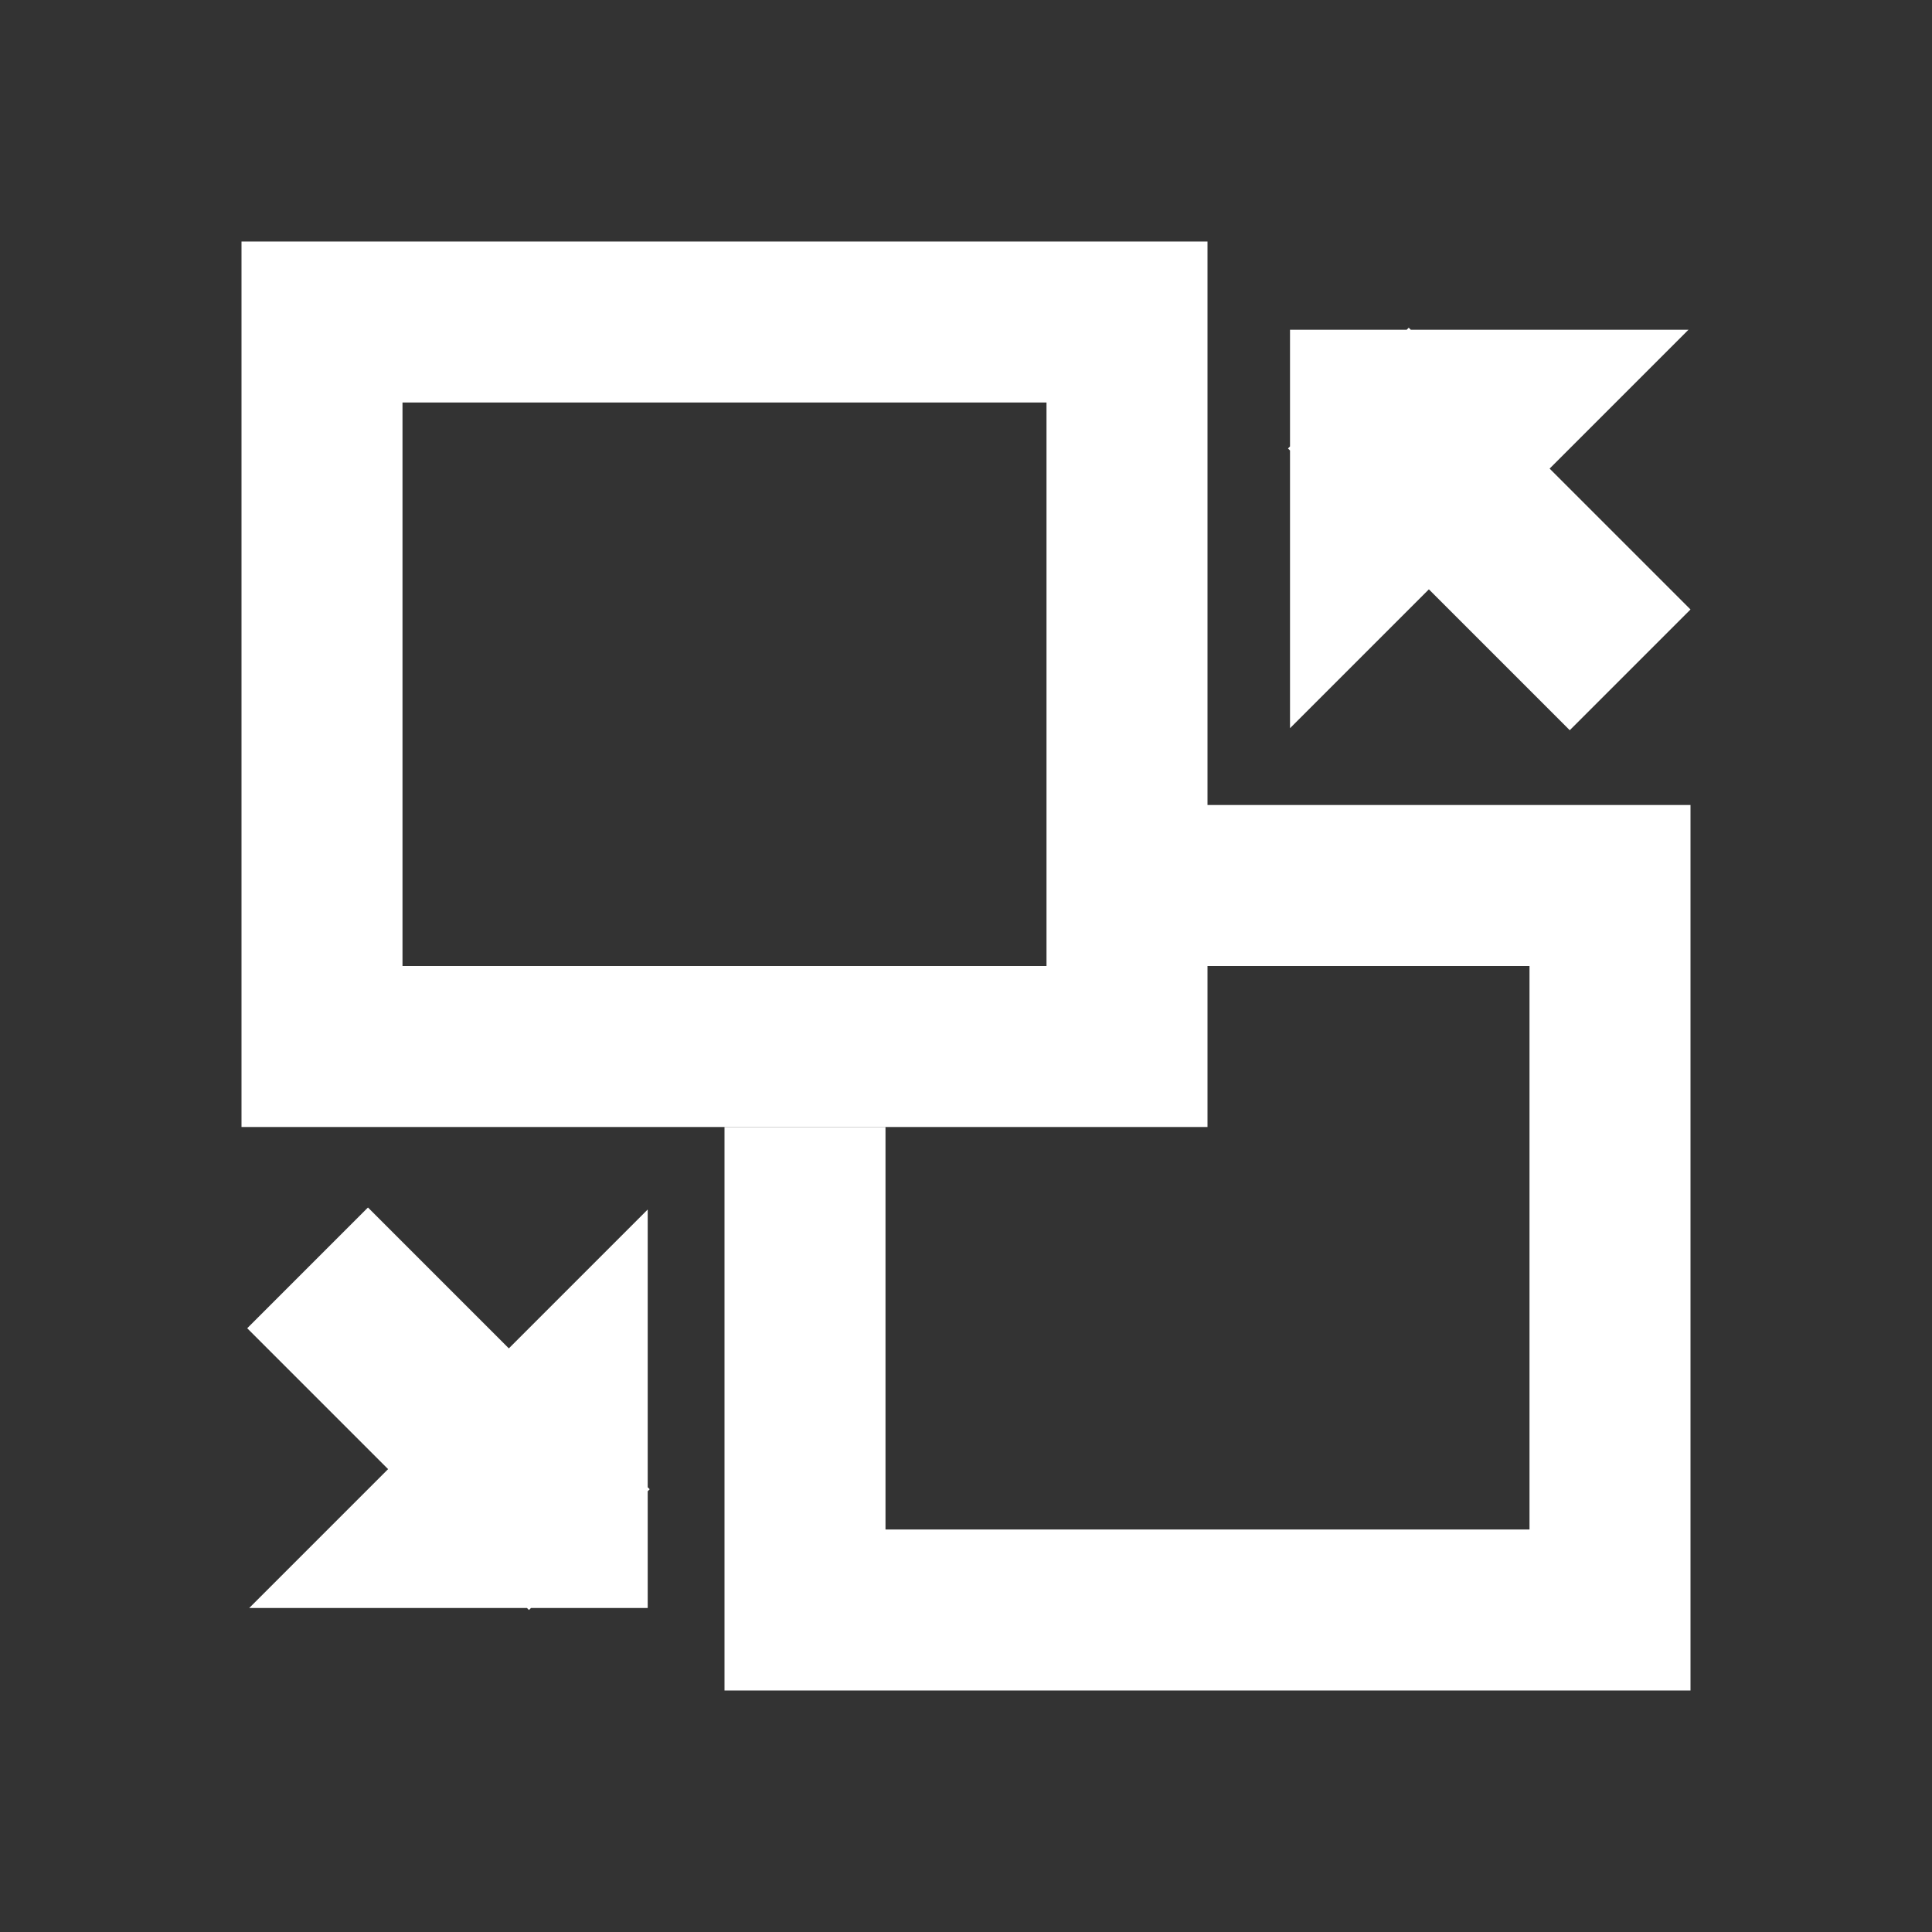 <?xml version="1.0" encoding="UTF-8"?>
<svg width="24px" height="24px" viewBox="0 0 24 24" version="1.1" xmlns="http://www.w3.org/2000/svg" xmlns:xlink="http://www.w3.org/1999/xlink">
    <rect x="0" y="0" width="24" height="24" fill="#333333" stroke="none"/>
    <!-- Generator: Sketch 46.2 (44496) - http://www.bohemiancoding.com/sketch -->
    <title>DB / Icons / Settings / Interactivity@1.5x</title>
    <desc>Created with Sketch.</desc>
    <defs></defs>
    <g id="Symbols" stroke="none" stroke-width="1" fill="none" fill-rule="evenodd">
        <g id="DB-/-Icons-/-Settings-/-Interactivity" fill="#fff">
            <g id="DB-/-Icons-/-Interactivity">
                <path d="M3,3 L15,3 L15,14 L3,14 L3,3 Z M5,5 L5,12 L13,12 L13,5 L5,5 Z" id="Combined-Shape"></path>
                <path d="M17.475,4.096 L16.025,4.096 L16.025,5.546 L16,5.571 L16.025,5.596 L16.025,9.046 L17.75,7.321 L19.5,9.071 L21,7.571 L19.25,5.821 L20.975,4.096 L17.525,4.096 L17.5,4.071 L17.475,4.096 Z" id="Combined-Shape"></path>
                <path d="M4.546,15.025 L3.096,15.025 L3.096,16.475 L3.071,16.5 L3.096,16.525 L3.096,19.975 L4.821,18.25 L6.571,20 L8.071,18.5 L6.321,16.75 L8.046,15.025 L4.596,15.025 L4.571,15 L4.546,15.025 Z" id="Combined-Shape" transform="translate(5.571, 17.5) scale(-1, -1) translate(-5.571, -17.5) "></path>
                <polygon id="Combined-Shape" points="14 10 21 10 21 21 9 21 9 14 11 14 11 19 19 19 19 12 14 12"></polygon>
            </g>
        </g>
    </g>
</svg>